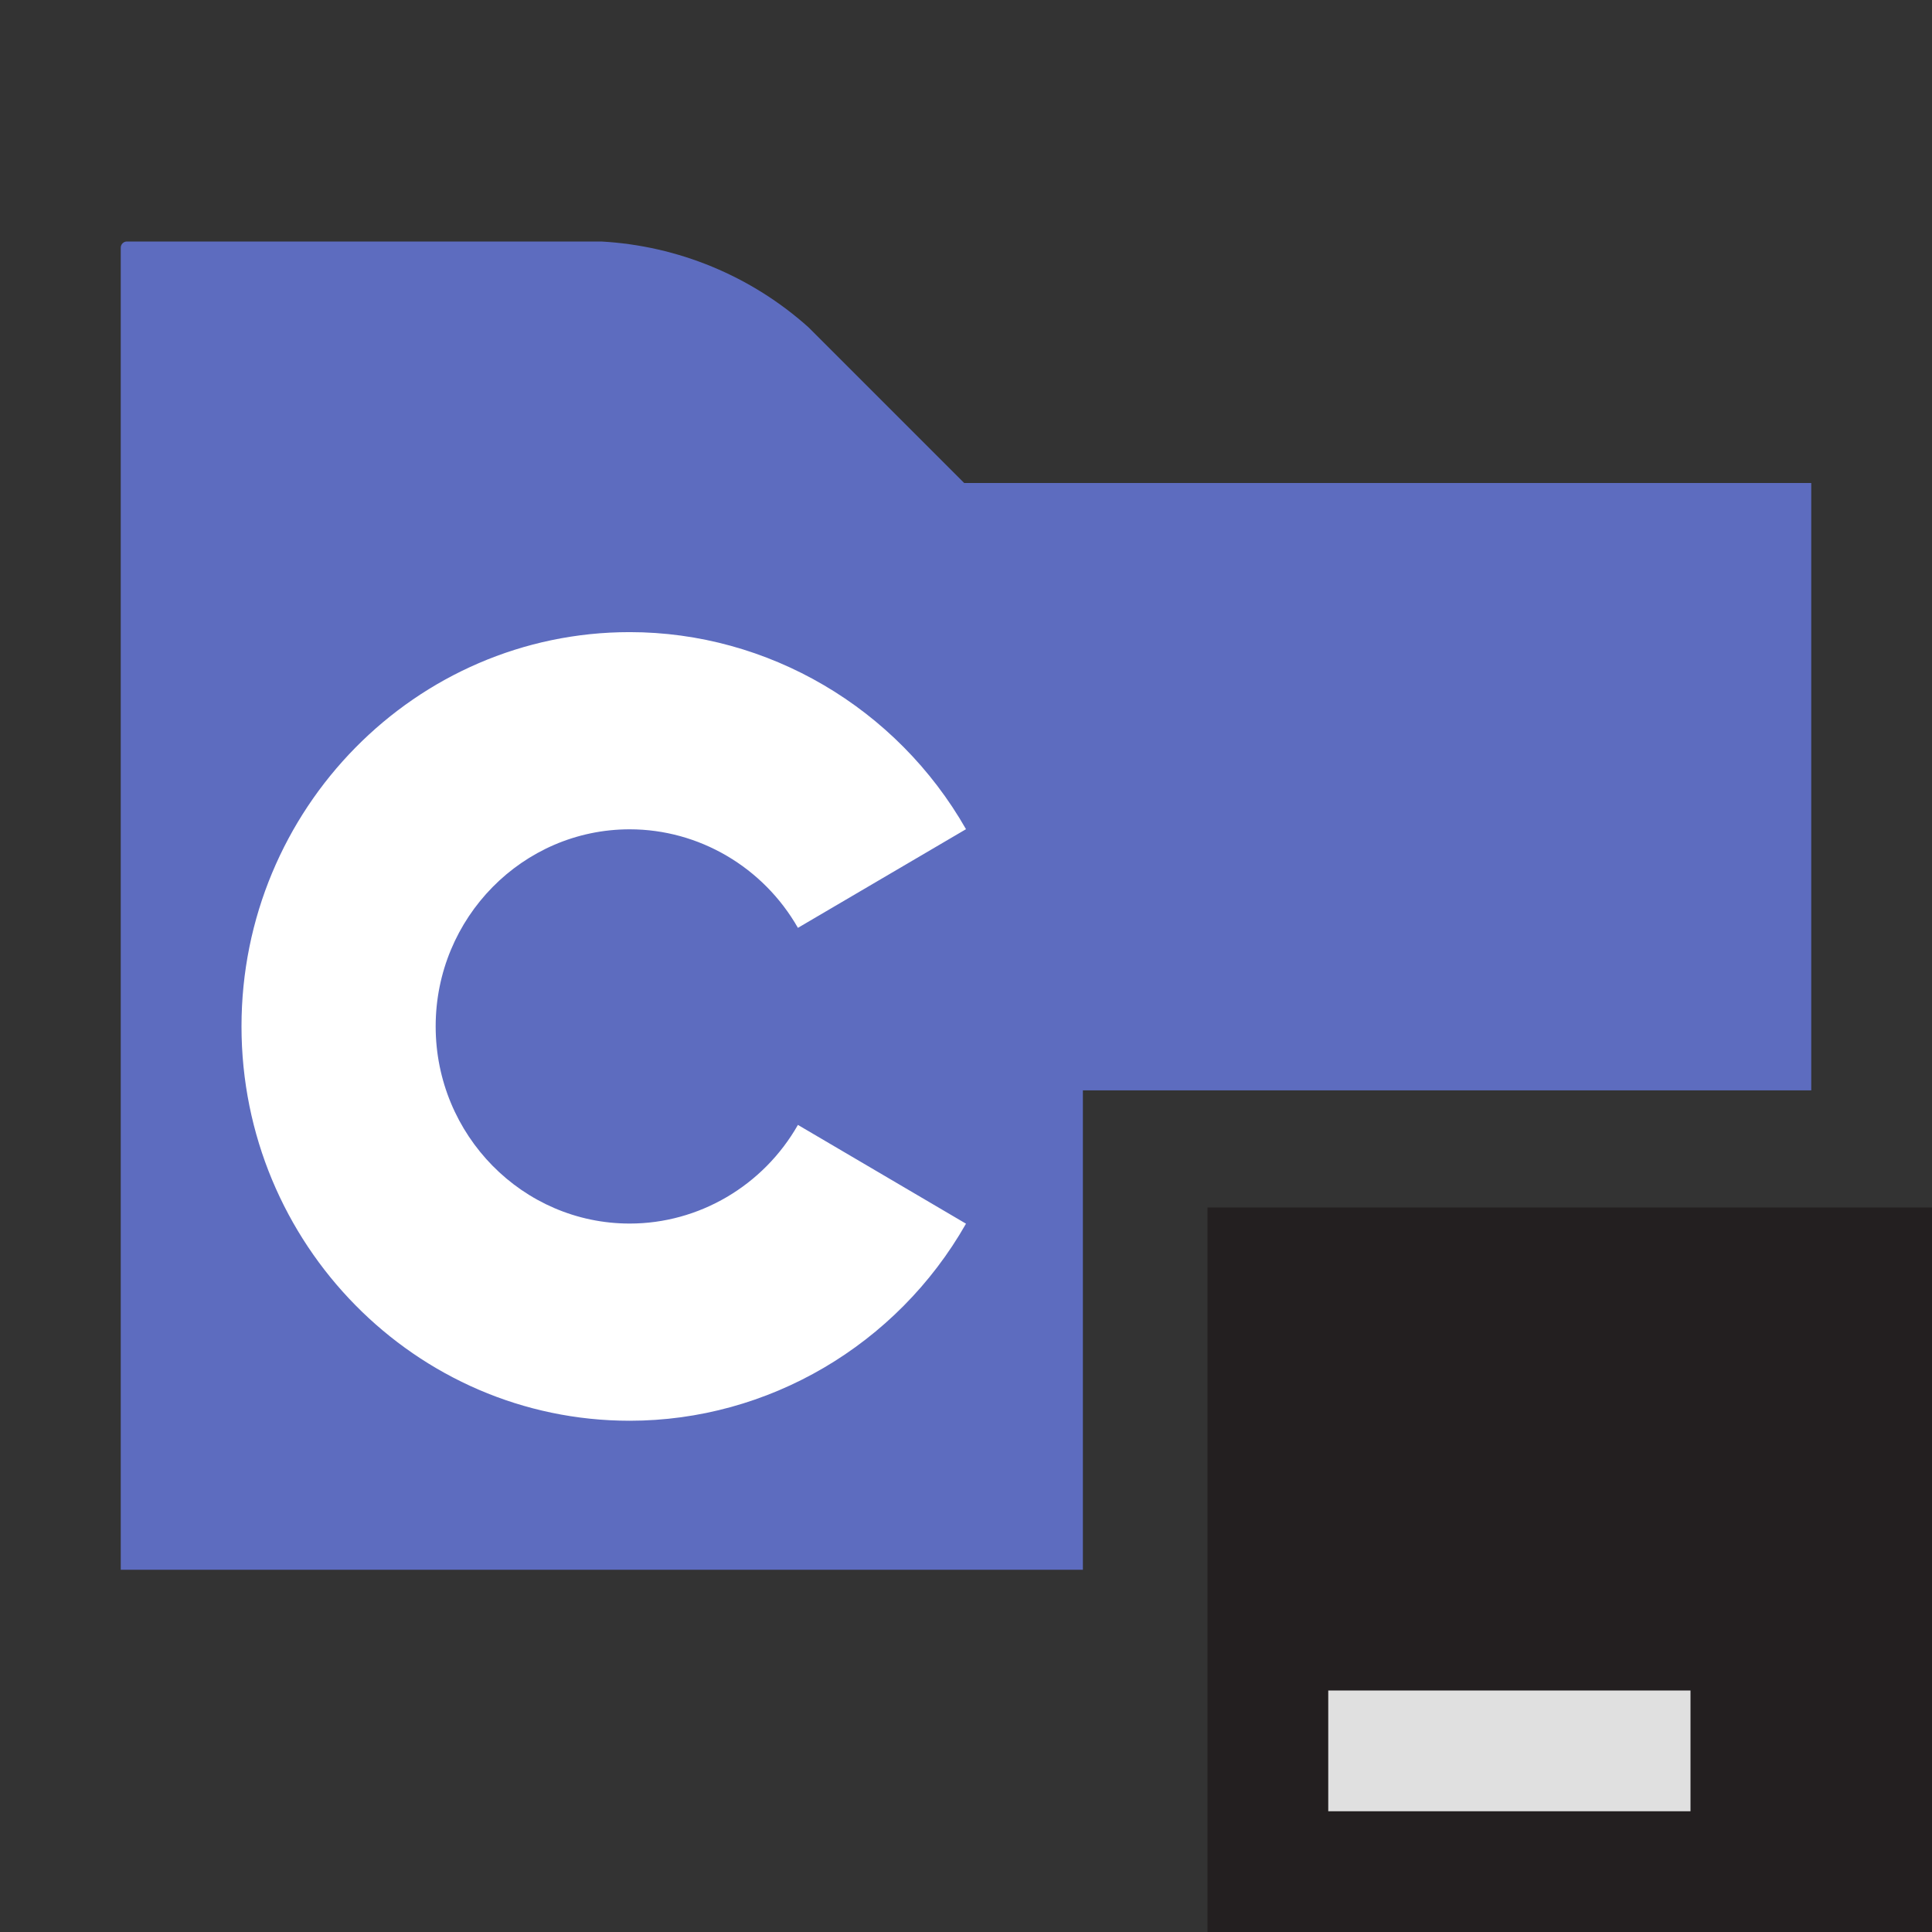 <svg width="16" height="16" viewBox="0 0 16 16" fill="none" xmlns="http://www.w3.org/2000/svg">
<rect x="0" y="0" width="16" height="16" fill="#333333" stroke="none"/>
<path d="M1 13H8.968V9.03H15V4H7.985L6.696 2.711C6.222 2.286 5.616 2.035 4.979 2H1.051C1.023 2 1 2.023 1 2.051V13Z" fill="#5D6CBF"/>
<path fill-rule="evenodd" clip-rule="evenodd" d="M10 16H16V10H10V16Z" fill="#231F20"/>
<path fill-rule="evenodd" clip-rule="evenodd" d="M11 15H14V14H11V15Z" fill="#E0E0E0"/>
<path d="M5.215 11.766C3.442 11.766 2 10.301 2 8.5C2 6.7 3.442 5.235 5.215 5.235C6.359 5.235 7.426 5.86 8 6.867L6.608 7.684C6.321 7.181 5.788 6.868 5.215 6.868C4.329 6.868 3.608 7.6 3.608 8.5C3.608 9.401 4.329 10.133 5.215 10.133C5.788 10.133 6.321 9.82 6.608 9.316L8 10.134C7.427 11.141 6.36 11.766 5.215 11.766Z" fill="white"/>
</svg>
